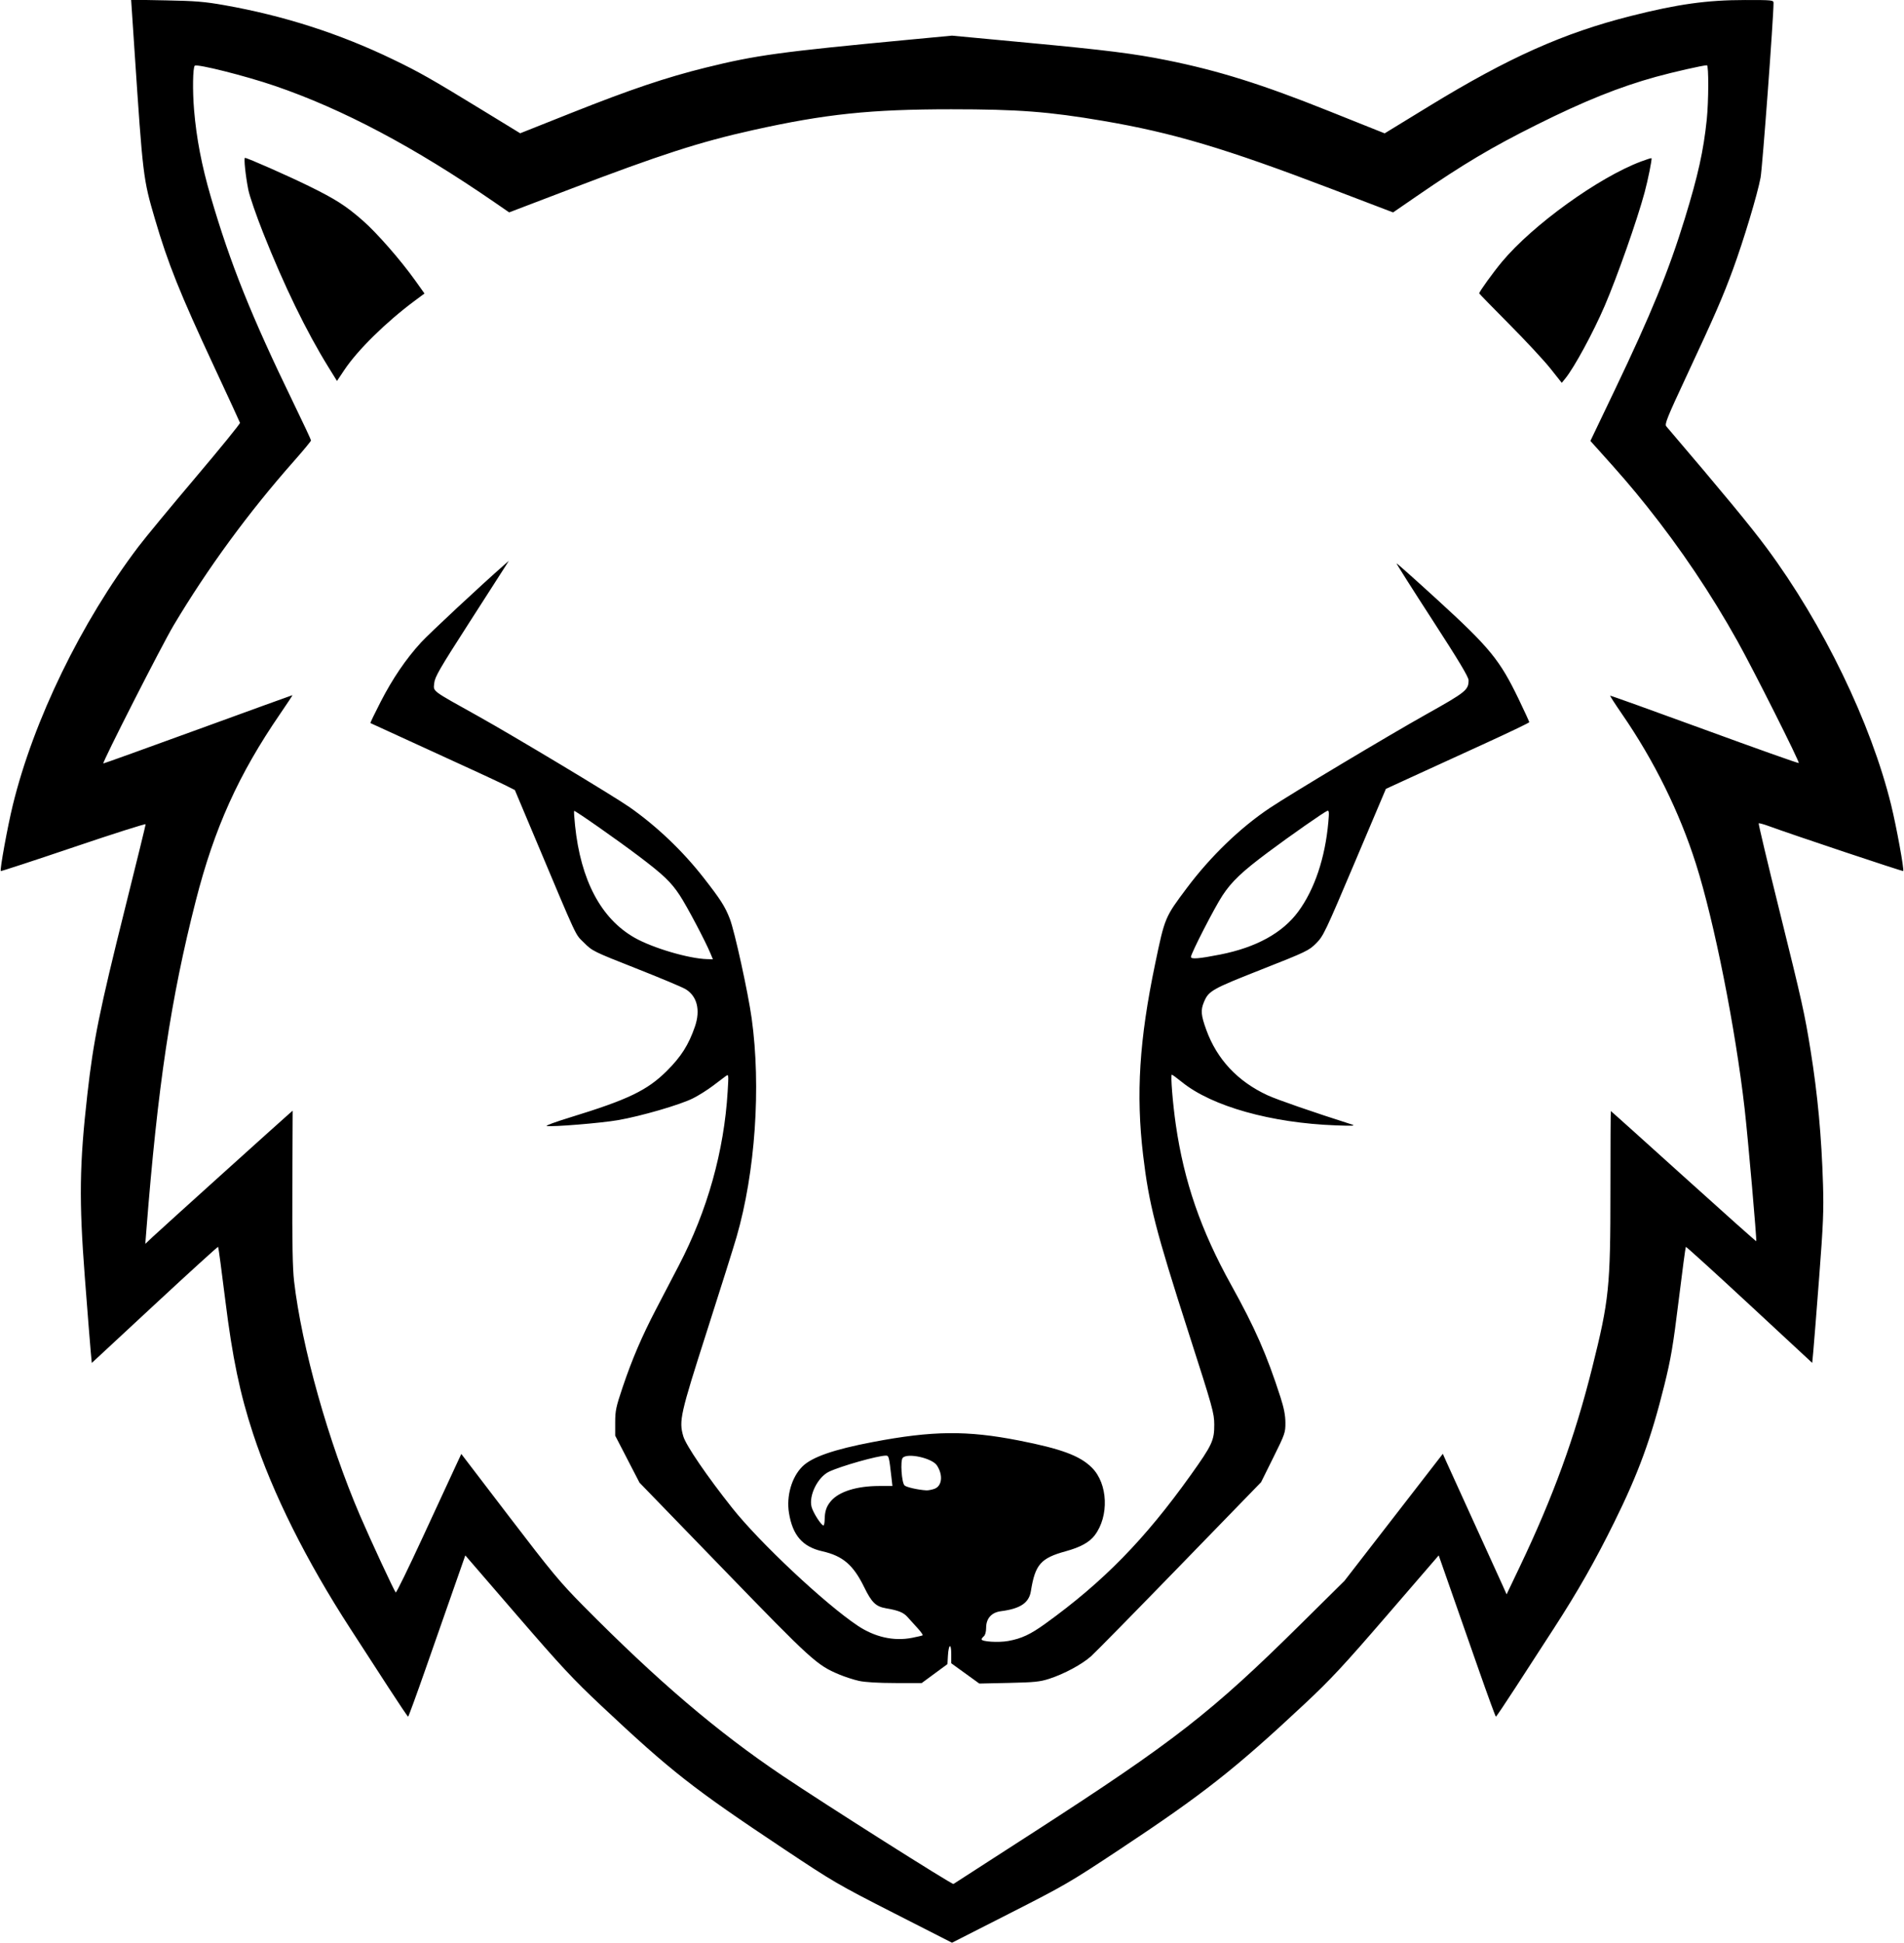 <?xml version="1.0" encoding="UTF-8" standalone="no"?>
<!-- Created with Inkscape (http://www.inkscape.org/) -->

<svg
   version="1.1"
   id="svg1"
   width="1255"
   height="1280"
   viewBox="0 0 1255 1280"
   sodipodi:docname="317a.svg"
   inkscape:version="1.3.2 (091e20ef0f, 2023-11-25)"
   xmlns:inkscape="http://www.inkscape.org/namespaces/inkscape"
   xmlns:sodipodi="http://sodipodi.sourceforge.net/DTD/sodipodi-0.dtd"
   xmlns="http://www.w3.org/2000/svg"
   xmlns:svg="http://www.w3.org/2000/svg">
  <defs
     id="defs1" />
  <sodipodi:namedview
     id="namedview1"
     pagecolor="#ffffff"
     bordercolor="#000000"
     borderopacity="0.25"
     inkscape:showpageshadow="2"
     inkscape:pageopacity="0.0"
     inkscape:pagecheckerboard="0"
     inkscape:deskcolor="#d1d1d1"
     showgrid="false"
     inkscape:zoom="0.62890625"
     inkscape:cx="627.2795"
     inkscape:cy="640"
     inkscape:window-width="1920"
     inkscape:window-height="1011"
     inkscape:window-x="0"
     inkscape:window-y="0"
     inkscape:window-maximized="1"
     inkscape:current-layer="layer1" />
  <g
     inkscape:groupmode="layer"
     id="layer1"
     inkscape:label="Layer 1">
    <path
       style="fill:#000000"
       d="m 589.112,1260.362 c -36.809,-18.751 -39.783,-20.484 -72.498,-42.254 -59.998,-39.927 -74.135,-51.007 -120.011,-94.058 -18.856,-17.695 -26.62,-26.018 -55.901,-59.928 l -34.004,-39.378 -7.665,21.878 c -4.216,12.033 -12.585,35.941 -18.599,53.128 -6.013,17.187 -11.158,31.245 -11.433,31.238 -0.275,-0.01 -6.111,-8.669 -12.969,-19.25 -6.858,-10.581 -18.16,-28.013 -25.114,-38.738 -29.097,-44.87 -51.143,-89.032 -64.091,-128.385 -8.677,-26.373 -13.638,-50.169 -18.306,-87.796 -2.386,-19.234 -4.52,-35.153 -4.743,-35.376 -0.222,-0.222 -19.051,16.9 -41.841,38.051 L 60.5,897.95 59.779,890.225 C 59.382,885.976 57.644,864.05 55.916,841.5 52.023,790.699 52.346,767.325 57.578,721 61.602,685.366 65.505,666.125 82.579,597.764 89.961,568.209 96,543.588 96,543.051 96,542.514 74.609,549.317 48.465,558.169 22.321,567.021 0.748,574.082 0.526,573.86 -0.217,573.116 4.967,544.662 8.429,530.481 22.09,474.527 53.495,409.944 91.275,360.114 c 4.426,-5.837 21.362,-26.337 37.636,-45.554 16.274,-19.217 29.45,-35.417 29.28,-36 C 158.02,277.977 150.431,261.525 141.326,242 118.458,192.961 110.769,173.781 102.026,143.968 94.367,117.855 94.181,116.315 88.65,33.159 L 86.433,-0.182 109.466,0.248 C 128.867,0.61 134.945,1.112 148,3.426 c 39.17,6.944 75.73,18.693 110.856,35.625 17.484,8.428 25.353,12.886 58.334,33.05 l 25.691,15.706 33.809,-13.437 C 415.526,58.935 439.032,51.01 465.119,44.554 498.15,36.381 513.877,34.222 599,26.179 l 28.5,-2.693 50,4.687 c 51.53,4.831 69.933,7.139 91.5,11.478 34.016,6.844 62.646,15.813 106.586,33.392 15.353,6.142 29.981,11.986 32.508,12.986 l 4.594,1.819 29.406,-17.978 C 994.345,37.925 1030.646,21.715 1075,10.521 c 30.96,-7.814 50.088,-10.484 75.25,-10.505 17.971,-0.015 18.75,0.066 18.75,1.948 0,9.816 -7.324,108.508 -8.537,115.037 -2.047,11.016 -11.202,41.431 -18.212,60.5 -6.759,18.388 -11.871,30.118 -30.669,70.382 -12.791,27.396 -14.476,31.588 -13.272,33 37.778,44.279 55.379,65.592 66.125,80.068 37.262,50.197 68.845,115.4 82.125,169.549 3.461,14.112 8.662,42.611 7.914,43.359 -0.371,0.371 -73.684,-24.125 -88.377,-29.53 -3.522,-1.296 -6.616,-2.143 -6.875,-1.884 -0.259,0.259 5.869,26.028 13.619,57.263 14.947,60.244 16.713,68.168 20.599,92.434 4.676,29.204 7.216,56.624 8.178,88.296 0.519,17.082 0.143,26.149 -2.532,61.061 -1.728,22.55 -3.466,44.467 -3.862,48.705 l -0.721,7.705 -41.441,-38.43 c -22.793,-21.137 -41.632,-38.239 -41.865,-38.006 -0.233,0.233 -2.368,16.192 -4.742,35.465 -3.674,29.812 -5.08,38.113 -9.42,55.63 -8.733,35.243 -17.032,57.94 -33.015,90.301 -12.645,25.601 -24.09,45.701 -39.933,70.132 -6.955,10.725 -18.256,28.157 -25.115,38.738 -6.858,10.581 -12.694,19.244 -12.969,19.25 -0.275,0.01 -5.42,-14.051 -11.433,-31.238 -6.013,-17.188 -14.383,-41.095 -18.599,-53.128 l -7.665,-21.878 -33.994,39.378 c -28.8,33.362 -37.112,42.295 -54.401,58.465 -46.028,43.049 -66.854,59.419 -122.299,96.128 -32.351,21.419 -35.834,23.442 -72.054,41.853 l -38.06,19.346 z M 682,1206.69 c 92.172,-59.513 116.581,-78.537 175.348,-136.659 l 28.848,-28.532 32.415,-41.844 32.415,-41.844 2.374,5.344 c 1.306,2.939 9.672,21.319 18.592,40.844 8.92,19.525 17.31,37.951 18.645,40.948 l 2.427,5.448 8.569,-17.948 c 22.124,-46.337 36.391,-85.514 47.868,-131.448 11.132,-44.552 11.998,-52.982 11.998,-116.749 0,-28.737 0.124,-52.25 0.276,-52.25 0.152,-4.2e-4 21.708,19.356 47.902,43.014 26.195,23.658 47.758,42.883 47.919,42.722 0.474,-0.474 -5.413,-67.669 -7.642,-87.237 -6.05,-53.107 -20.026,-123.373 -32.089,-161.341 -10.845,-34.134 -27.559,-67.994 -48.705,-98.671 -4.484,-6.505 -8.011,-11.97 -7.837,-12.144 0.174,-0.174 28.104,9.846 62.067,22.266 33.963,12.42 61.97,22.363 62.238,22.096 0.701,-0.701 -29.766,-61.268 -40.419,-80.349 -17.352,-31.081 -37.449,-60.974 -59.735,-88.856 -9.926,-12.418 -16.484,-20.044 -32.676,-38 l -4.509,-5 15.794,-33 c 24.288,-50.747 35.823,-78.939 46.438,-113.5 8.748,-28.483 12.307,-44.528 14.465,-65.211 C 1126.237,66.805 1126.319,43 1125.11,43 c -2.5,0 -22.172,4.455 -33.61,7.611 -24.065,6.64 -47.309,15.975 -78.5,31.527 -29.751,14.834 -48.501,25.984 -79.127,47.057 l -15.627,10.752 -40.873,-15.588 C 807.463,97.697 773.025,87.45 727,79.619 691.246,73.535 671.1,72 627,72 c -53.218,0 -82.915,3.112 -130.5,13.675 -35.107,7.793 -61.187,16.211 -121.446,39.199 l -39.446,15.048 -9.554,-6.579 C 273.02,96.826 225.926,71.884 181.045,56.543 161.858,49.985 129.756,41.911 128.371,43.296 c -1.274,1.274 -1.512,16.449 -0.456,29.09 1.561,18.696 5.017,36.677 10.977,57.114 12.887,44.191 26.706,78.643 54.506,135.891 C 199.779,278.531 205,289.683 205,290.172 c 0,0.49 -5.064,6.614 -11.253,13.609 -29.945,33.846 -56.818,70.517 -79.306,108.219 -7.784,13.05 -47.471,91 -46.331,91 0.409,0 28.55,-10.125 62.534,-22.5 33.984,-12.375 61.938,-22.5 62.12,-22.5 0.182,0 -3.453,5.513 -8.077,12.25 -27.477,40.031 -43.39,75.277 -55.647,123.25 -16.478,64.492 -25.108,122.075 -32.6,217.5 l -0.667,8.5 4.864,-4.599 c 4.535,-4.288 85.33,-77.156 90.108,-81.267 l 2.168,-1.866 -0.207,50.366 c -0.151,36.734 0.154,53.478 1.127,61.866 5.042,43.491 22.636,106.017 43.472,154.5 6.89,16.032 22.467,49.556 23.544,50.673 0.357,0.37 8.279,-15.83 17.605,-36 9.325,-20.17 18.902,-40.859 21.281,-45.974 l 4.326,-9.3 31.561,41.3 c 28.064,36.724 33.463,43.223 48.719,58.646 49.141,49.68 88.457,83.183 131.657,112.191 28.416,19.081 111.587,71.719 112.469,71.181 0.567,-0.346 24.656,-15.884 53.531,-34.527 z m -115.787,-99.268 c -3.458,-0.757 -9.383,-2.678 -13.167,-4.268 -14.653,-6.156 -17.92,-9.126 -76.237,-69.298 L 421.5,976.788 l -8,-15.48 -8,-15.48 v -8.664 c 0,-7.726 0.529,-10.232 4.889,-23.164 6.245,-18.52 12.621,-33.407 22.08,-51.553 4.142,-7.946 10.894,-20.897 15.003,-28.78 18.805,-36.07 29.809,-75.282 32.16,-114.599 0.683,-11.42 0.671,-11.512 -1.319,-10.047 -1.105,0.813 -4.889,3.665 -8.41,6.337 -3.521,2.672 -9.408,6.375 -13.082,8.227 -8.436,4.254 -34.12,11.733 -49.414,14.389 -11.26,1.955 -43.316,4.576 -47.08,3.849 -1.004,-0.194 6.049,-2.767 15.674,-5.719 38.016,-11.657 50.666,-17.743 63.562,-30.583 9.429,-9.388 14.36,-17.167 18.491,-29.175 3.785,-11.001 1.397,-20.256 -6.399,-24.793 C 449.369,650.224 434.675,644.079 419,637.898 391.008,626.86 390.401,626.56 384.944,621.08 378.83,614.938 381.683,621.045 352.198,551 l -12.839,-30.5 -6.988,-3.502 c -3.844,-1.926 -25.187,-11.798 -47.429,-21.937 -22.243,-10.14 -40.595,-18.543 -40.784,-18.675 -0.189,-0.131 2.859,-6.46 6.772,-14.063 7.878,-15.308 16.588,-28.107 26.564,-39.038 5.227,-5.727 39.714,-37.867 54.95,-51.209 l 2.942,-2.577 -1.889,3 c -1.039,1.65 -12,18.725 -24.358,37.945 -19.55,30.405 -22.528,35.558 -22.922,39.657 -0.544,5.665 -2.42,4.257 28.952,21.741 23.832,13.282 89.547,52.759 99.832,59.971 17.918,12.566 34.93,28.764 48.677,46.35 11.291,14.444 14.233,19.047 17.391,27.211 3.168,8.188 12.046,48.643 14.393,65.585 6.253,45.133 2.367,101.362 -9.947,143.93 -1.847,6.385 -10.644,34.334 -19.55,62.109 -17.607,54.915 -18.541,59.066 -15.583,69.242 1.743,5.997 15.589,26.283 32.263,47.272 18.141,22.834 60.954,62.992 82.619,77.495 11.347,7.595 23.892,10.4 35.936,8.034 3.465,-0.681 6.588,-1.415 6.941,-1.631 0.352,-0.217 -1.108,-2.31 -3.246,-4.652 -2.138,-2.342 -5.162,-5.683 -6.719,-7.424 -2.702,-3.02 -5.963,-4.341 -14.175,-5.743 -6.711,-1.146 -9.418,-3.767 -14.4,-13.94 -7.185,-14.673 -14.046,-20.546 -27.6,-23.626 -13.021,-2.959 -19.562,-10.484 -21.961,-25.266 -1.802,-11.103 1.764,-23.497 8.778,-30.51 6.287,-6.287 20.649,-11.284 46.639,-16.226 39.198,-7.454 61.936,-7.686 96.096,-0.982 28.132,5.521 40.309,10.054 48.195,17.941 10.564,10.564 11.423,31.928 1.793,44.554 -3.498,4.586 -9.398,7.832 -19.04,10.474 -16.521,4.528 -20.198,8.727 -22.997,26.261 -1.238,7.753 -6.971,11.603 -19.711,13.235 -6.252,0.801 -9.793,4.759 -9.793,10.948 0,2.603 -0.592,4.792 -1.5,5.546 -0.825,0.685 -1.5,1.607 -1.5,2.05 0,1.549 11.32,2.236 17.643,1.071 8.78,-1.618 14.541,-4.31 24.357,-11.384 38.179,-27.512 65.539,-55.459 95.852,-97.908 14.148,-19.812 15.578,-22.885 15.516,-33.329 -0.045,-7.55 -0.989,-10.924 -16.78,-60 -21.95,-68.214 -26.283,-85.116 -30.122,-117.5 -4.766,-40.206 -2.515,-75.934 7.939,-126 6.391,-30.609 6.394,-30.615 20.929,-50 15.622,-20.835 35.214,-39.718 54.681,-52.703 13.922,-9.286 78.329,-47.821 103.32,-61.816 C 966.289,455.946 968,454.566 968,448.165 c 0,-2.136 -6.504,-12.968 -23.898,-39.8 -13.144,-20.276 -23.758,-37.014 -23.586,-37.196 0.172,-0.182 12.163,10.499 26.648,23.735 34.891,31.882 41.387,39.814 53.911,65.822 3.808,7.909 6.924,14.693 6.923,15.077 -9e-4,0.383 -13.807,6.997 -30.681,14.697 -16.874,7.7 -38.136,17.426 -47.248,21.614 L 913.5,519.728 893,568.114 c -19.601,46.265 -20.719,48.605 -25.5,53.386 -4.779,4.779 -6.375,5.542 -36.048,17.234 -32.798,12.924 -34.797,14.057 -37.899,21.484 -2.225,5.327 -1.951,8.578 1.534,18.21 7.041,19.46 20.725,34.071 40.437,43.178 6.188,2.859 30.204,11.177 55.476,19.215 2.788,0.887 0.65,1.008 -10.5,0.598 C 837.934,739.853 798.949,728.918 779.202,713.006 775.785,710.253 772.719,708 772.387,708 c -0.917,0 0.597,18.951 2.639,33.032 5.441,37.513 16.504,69.532 36.421,105.41 15.813,28.485 23.524,46.027 32.557,74.058 2.303,7.147 3.232,11.945 3.256,16.817 0.032,6.542 -0.291,7.471 -7.997,23 l -8.03,16.183 -53.424,55 c -29.383,30.25 -55.744,57.079 -58.579,59.619 -6.013,5.388 -17.788,11.732 -27.73,14.94 -6.016,1.941 -9.74,2.319 -26.5,2.685 l -19.5,0.427 -9.25,-6.684 -9.25,-6.684 v -6.101 c 0,-7.544 -1.752,-6.562 -2.193,1.229 l -0.307,5.43 -8.5,6.251 -8.5,6.251 -17.5,-0.032 c -11.034,-0.02 -19.823,-0.54 -23.787,-1.409 z m -22.654,-106.175 c 0.087,-5.569 1.143,-8.739 4.067,-12.214 5.307,-6.307 16.988,-9.994 31.74,-10.018 L 588.23,979 587.575,973.25 C 586.036,959.737 585.848,959 583.952,959 c -5.364,0 -29.616,6.849 -37.5,10.59 -7.447,3.534 -13.504,15.79 -11.493,23.256 1.03,3.824 6.377,12.157 7.798,12.151 0.409,-0 0.77,-1.689 0.803,-3.75 z m 72.288,-20.343 c 5.109,-1.781 5.917,-9.036 1.719,-15.442 -3.193,-4.874 -19.653,-8.471 -22.587,-4.937 -1.635,1.97 -0.68,16.204 1.213,18.098 1.195,1.195 8.993,2.96 14.407,3.261 1.155,0.064 3.516,-0.377 5.246,-0.98 z M 468.343,628.25 c -3.413,-8.232 -15.544,-31.191 -20.29,-38.4 -5.742,-8.721 -10.797,-13.546 -27.053,-25.822 -14.371,-10.852 -42.103,-30.258 -42.572,-29.79 -0.192,0.192 0.079,4.495 0.603,9.561 3.738,36.127 17.103,61.367 39.154,73.942 11.969,6.825 35.855,13.874 48.013,14.169 L 469.898,632 Z m 335.907,0.635 c 23.757,-4.685 41.109,-14.226 51.487,-28.308 10.739,-14.572 17.722,-35.35 19.824,-58.985 0.586,-6.589 0.468,-7.818 -0.706,-7.367 C 872.622,535.082 850.762,550.341 836,561.347 818.689,574.253 811.878,580.708 805.764,590 800.533,597.949 785,628.196 785,630.432 c 0,1.629 5.314,1.202 19.25,-1.547 z m 217.747,-386.026 c -4.079,-5.147 -16.323,-18.32 -27.207,-29.273 C 983.906,202.633 975,193.496 975,193.281 c 0,-1.111 9.162,-13.792 15.113,-20.917 20.216,-24.206 63.511,-55.408 91.498,-65.942 3.654,-1.375 6.779,-2.365 6.945,-2.199 0.478,0.478 -2.305,14.29 -4.563,22.654 -4.913,18.195 -18.026,55.437 -26.274,74.623 -7.547,17.555 -20.059,40.612 -25.972,47.859 l -2.332,2.859 z M 216.396,241.746 C 201.867,218.263 187.308,188.321 173.485,153.5 c -4.585,-11.55 -9.002,-24.375 -9.817,-28.5 -1.825,-9.245 -3.05,-21 -2.188,-21 1.544,0 28.332,11.818 42.019,18.538 17.774,8.726 24.401,12.964 35.638,22.788 9.248,8.085 24.89,25.948 34.471,39.366 l 6.192,8.671 -6.65,4.948 c -18.688,13.904 -37.394,32.289 -46.103,45.311 l -4.93,7.371 z"
       id="path1" />
  </g>
</svg>
